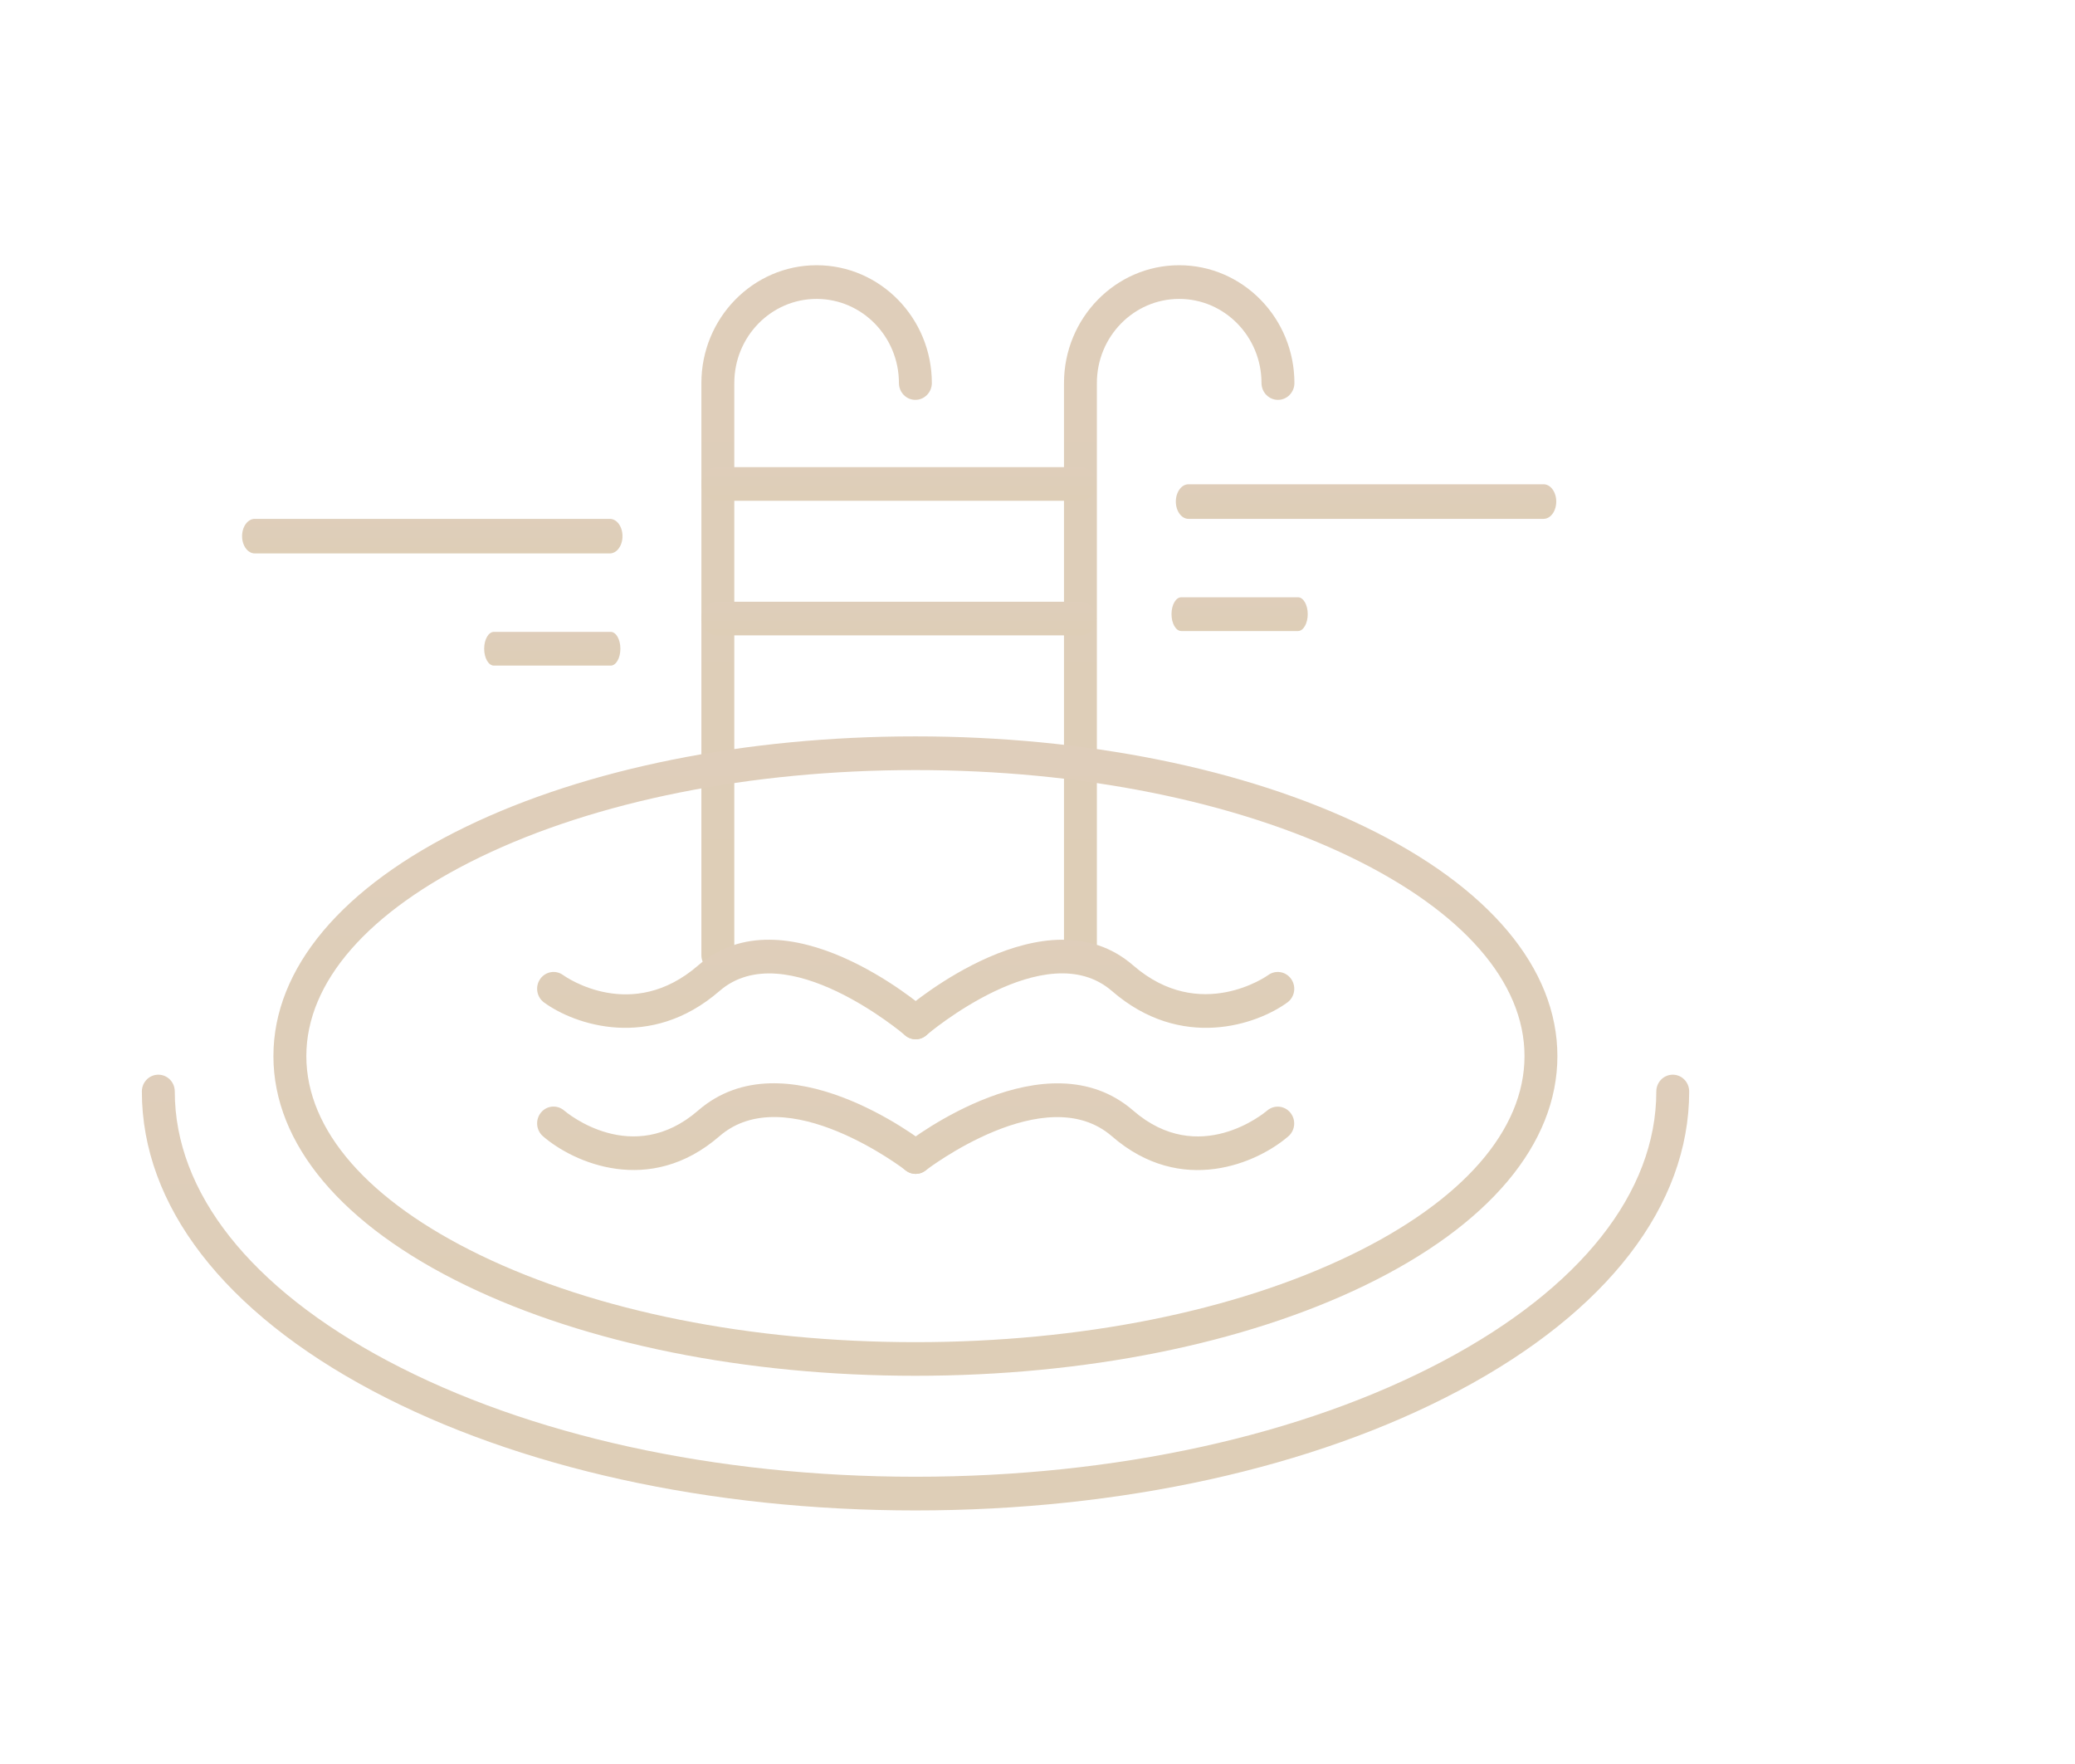 <svg width="60" height="51" viewBox="0 0 60 51" fill="none" xmlns="http://www.w3.org/2000/svg">
<g opacity="0.5">
<path d="M20.758 28.101C20.495 28.101 20.281 27.883 20.281 27.615V11.074C20.281 9.196 21.776 7.668 23.613 7.668C25.451 7.668 26.945 9.196 26.945 11.074C26.945 11.342 26.732 11.561 26.468 11.561C26.205 11.561 25.993 11.343 25.993 11.074C25.993 9.732 24.925 8.642 23.612 8.642C22.3 8.642 21.233 9.732 21.233 11.074V27.615C21.233 27.884 21.02 28.101 20.757 28.101H20.758Z" fill="url(#paint0_linear_1_15708)"/>
<path d="M31.241 28.101C30.978 28.101 30.766 27.883 30.766 27.615V11.074C30.766 9.196 32.26 7.668 34.097 7.668C35.935 7.668 37.429 9.196 37.429 11.074C37.429 11.342 37.217 11.561 36.954 11.561C36.691 11.561 36.477 11.343 36.477 11.074C36.477 9.732 35.41 8.642 34.097 8.642C32.785 8.642 31.717 9.732 31.717 11.074V27.615C31.717 27.884 31.504 28.101 31.241 28.101Z" fill="url(#paint1_linear_1_15708)"/>
<path d="M26.47 39.776C21.57 39.776 16.955 38.849 13.476 37.165C9.884 35.426 7.906 33.071 7.906 30.534C7.906 27.996 9.884 25.64 13.476 23.901C16.955 22.217 21.57 21.29 26.47 21.29C31.37 21.29 35.984 22.217 39.463 23.901C43.055 25.64 45.033 27.995 45.033 30.534C45.033 33.072 43.055 35.426 39.463 37.165C35.984 38.849 31.37 39.776 26.47 39.776ZM26.47 22.264C21.708 22.264 17.237 23.158 13.883 24.781C10.643 26.351 8.858 28.393 8.858 30.534C8.858 32.674 10.643 34.717 13.883 36.286C17.237 37.91 21.707 38.804 26.47 38.804C31.233 38.804 35.702 37.91 39.057 36.286C42.297 34.717 44.082 32.674 44.082 30.534C44.082 28.393 42.297 26.35 39.057 24.781C35.702 23.158 31.233 22.264 26.47 22.264Z" fill="url(#paint2_linear_1_15708)"/>
<path d="M26.473 43.669C20.549 43.669 14.973 42.441 10.771 40.21C6.471 37.926 4.102 34.853 4.102 31.557C4.102 31.288 4.314 31.071 4.578 31.071C4.842 31.071 5.054 31.288 5.054 31.557C5.054 34.472 7.24 37.238 11.21 39.345C15.28 41.505 20.7 42.695 26.474 42.695C32.247 42.695 37.667 41.505 41.737 39.345C45.707 37.238 47.893 34.472 47.893 31.557C47.893 31.288 48.106 31.071 48.369 31.071C48.632 31.071 48.844 31.288 48.844 31.557C48.844 34.853 46.476 37.926 42.175 40.21C37.972 42.441 32.396 43.669 26.473 43.669Z" fill="url(#paint3_linear_1_15708)"/>
<path d="M31.229 14.479H20.758C20.495 14.479 20.281 14.261 20.281 13.992C20.281 13.724 20.494 13.506 20.758 13.506H31.229C31.493 13.506 31.705 13.724 31.705 13.992C31.705 14.261 31.493 14.479 31.229 14.479Z" fill="url(#paint4_linear_1_15708)"/>
<path d="M31.229 18.37H20.758C20.495 18.37 20.281 18.153 20.281 17.883C20.281 17.613 20.494 17.397 20.758 17.397H31.229C31.493 17.397 31.705 17.614 31.705 17.883C31.705 18.152 31.493 18.37 31.229 18.37Z" fill="url(#paint5_linear_1_15708)"/>
<path d="M26.478 30.047C26.37 30.047 26.261 30.009 26.171 29.932C26.137 29.903 22.712 26.998 20.803 28.653C18.803 30.387 16.61 29.626 15.73 28.982C15.517 28.826 15.467 28.522 15.62 28.304C15.773 28.086 16.069 28.035 16.283 28.191C16.367 28.251 18.266 29.578 20.187 27.912C22.709 25.725 26.621 29.045 26.785 29.188C26.986 29.361 27.012 29.669 26.842 29.873C26.748 29.988 26.614 30.047 26.478 30.047Z" fill="url(#paint6_linear_1_15708)"/>
<path d="M26.476 30.047C26.341 30.047 26.206 29.988 26.112 29.873C25.943 29.668 25.968 29.36 26.169 29.188C26.335 29.045 30.247 25.725 32.768 27.912C34.707 29.593 36.652 28.205 36.671 28.191C36.884 28.036 37.182 28.085 37.335 28.304C37.488 28.522 37.44 28.826 37.226 28.982C36.345 29.626 34.152 30.387 32.154 28.653C30.238 26.994 26.818 29.901 26.784 29.932C26.694 30.009 26.586 30.047 26.477 30.047H26.476Z" fill="url(#paint7_linear_1_15708)"/>
<path d="M26.478 33.939C26.377 33.939 26.276 33.906 26.19 33.838C26.156 33.811 22.727 31.18 20.803 32.85C18.784 34.6 16.582 33.615 15.699 32.85C15.499 32.675 15.474 32.368 15.644 32.164C15.814 31.959 16.113 31.935 16.313 32.107C16.393 32.175 18.286 33.756 20.186 32.107C22.694 29.932 26.602 32.935 26.767 33.064C26.976 33.228 27.015 33.533 26.856 33.746C26.763 33.871 26.622 33.938 26.477 33.938L26.478 33.939Z" fill="url(#paint8_linear_1_15708)"/>
<path d="M26.476 33.939C26.333 33.939 26.191 33.873 26.097 33.748C25.938 33.534 25.979 33.23 26.187 33.066C26.352 32.937 30.261 29.935 32.767 32.108C34.668 33.757 36.561 32.176 36.641 32.108C36.842 31.936 37.142 31.963 37.31 32.167C37.479 32.373 37.455 32.678 37.255 32.851C36.372 33.617 34.169 34.602 32.151 32.851C30.227 31.183 26.799 33.813 26.764 33.84C26.677 33.908 26.576 33.94 26.475 33.94L26.476 33.939Z" fill="url(#paint9_linear_1_15708)"/>
<path d="M44.634 15.001H34.366C34.164 15.001 34 14.777 34 14.501C34 14.225 34.164 14.001 34.366 14.001H44.634C44.836 14.001 45 14.224 45 14.501C45 14.778 44.836 15.001 44.634 15.001Z" fill="url(#paint10_linear_1_15708)"/>
<path d="M17.634 16H7.366C7.164 16 7 15.777 7 15.501C7 15.225 7.164 15.001 7.366 15.001H17.634C17.836 15.001 18 15.224 18 15.501C18 15.778 17.836 16 17.634 16Z" fill="url(#paint11_linear_1_15708)"/>
<path d="M37.533 18.244H34.157C34.001 18.244 33.875 18.026 33.875 17.756C33.875 17.485 34.001 17.268 34.157 17.268H37.533C37.688 17.268 37.814 17.486 37.814 17.756C37.814 18.025 37.688 18.244 37.533 18.244Z" fill="url(#paint12_linear_1_15708)"/>
<path d="M17.658 19.244H14.282C14.126 19.244 14 19.026 14 18.756C14 18.485 14.126 18.268 14.282 18.268H17.658C17.814 18.268 17.939 18.486 17.939 18.756C17.939 19.025 17.814 19.244 17.658 19.244Z" fill="url(#paint13_linear_1_15708)"/>
</g>
<defs>
<linearGradient id="paint0_linear_1_15708" x1="23.613" y1="7.668" x2="23.613" y2="28.101" gradientUnits="userSpaceOnUse">
<stop stop-color="#BF9E77"/>
<stop offset="1" stop-color="#BD9D6F"/>
</linearGradient>
<linearGradient id="paint1_linear_1_15708" x1="34.097" y1="7.668" x2="34.097" y2="28.101" gradientUnits="userSpaceOnUse">
<stop stop-color="#BF9E77"/>
<stop offset="1" stop-color="#BD9D6F"/>
</linearGradient>
<linearGradient id="paint2_linear_1_15708" x1="26.47" y1="21.29" x2="26.47" y2="39.776" gradientUnits="userSpaceOnUse">
<stop stop-color="#BF9E77"/>
<stop offset="1" stop-color="#BD9D6F"/>
</linearGradient>
<linearGradient id="paint3_linear_1_15708" x1="26.473" y1="31.071" x2="26.473" y2="43.669" gradientUnits="userSpaceOnUse">
<stop stop-color="#BF9E77"/>
<stop offset="1" stop-color="#BD9D6F"/>
</linearGradient>
<linearGradient id="paint4_linear_1_15708" x1="25.993" y1="13.506" x2="25.993" y2="14.479" gradientUnits="userSpaceOnUse">
<stop stop-color="#BF9E77"/>
<stop offset="1" stop-color="#BD9D6F"/>
</linearGradient>
<linearGradient id="paint5_linear_1_15708" x1="25.993" y1="17.397" x2="25.993" y2="18.37" gradientUnits="userSpaceOnUse">
<stop stop-color="#BF9E77"/>
<stop offset="1" stop-color="#BD9D6F"/>
</linearGradient>
<linearGradient id="paint6_linear_1_15708" x1="21.243" y1="27.169" x2="21.243" y2="30.047" gradientUnits="userSpaceOnUse">
<stop stop-color="#BF9E77"/>
<stop offset="1" stop-color="#BD9D6F"/>
</linearGradient>
<linearGradient id="paint7_linear_1_15708" x1="31.712" y1="27.169" x2="31.712" y2="30.047" gradientUnits="userSpaceOnUse">
<stop stop-color="#BF9E77"/>
<stop offset="1" stop-color="#BD9D6F"/>
</linearGradient>
<linearGradient id="paint8_linear_1_15708" x1="21.242" y1="31.319" x2="21.242" y2="33.939" gradientUnits="userSpaceOnUse">
<stop stop-color="#BF9E77"/>
<stop offset="1" stop-color="#BD9D6F"/>
</linearGradient>
<linearGradient id="paint9_linear_1_15708" x1="31.711" y1="31.321" x2="31.711" y2="33.94" gradientUnits="userSpaceOnUse">
<stop stop-color="#BF9E77"/>
<stop offset="1" stop-color="#BD9D6F"/>
</linearGradient>
<linearGradient id="paint10_linear_1_15708" x1="39.5" y1="14.001" x2="39.5" y2="15.001" gradientUnits="userSpaceOnUse">
<stop stop-color="#BF9E77"/>
<stop offset="1" stop-color="#BD9D6F"/>
</linearGradient>
<linearGradient id="paint11_linear_1_15708" x1="12.5" y1="15.001" x2="12.5" y2="16" gradientUnits="userSpaceOnUse">
<stop stop-color="#BF9E77"/>
<stop offset="1" stop-color="#BD9D6F"/>
</linearGradient>
<linearGradient id="paint12_linear_1_15708" x1="35.845" y1="17.268" x2="35.845" y2="18.244" gradientUnits="userSpaceOnUse">
<stop stop-color="#BF9E77"/>
<stop offset="1" stop-color="#BD9D6F"/>
</linearGradient>
<linearGradient id="paint13_linear_1_15708" x1="15.97" y1="18.268" x2="15.97" y2="19.244" gradientUnits="userSpaceOnUse">
<stop stop-color="#BF9E77"/>
<stop offset="1" stop-color="#BD9D6F"/>
</linearGradient>
</defs>
</svg>
